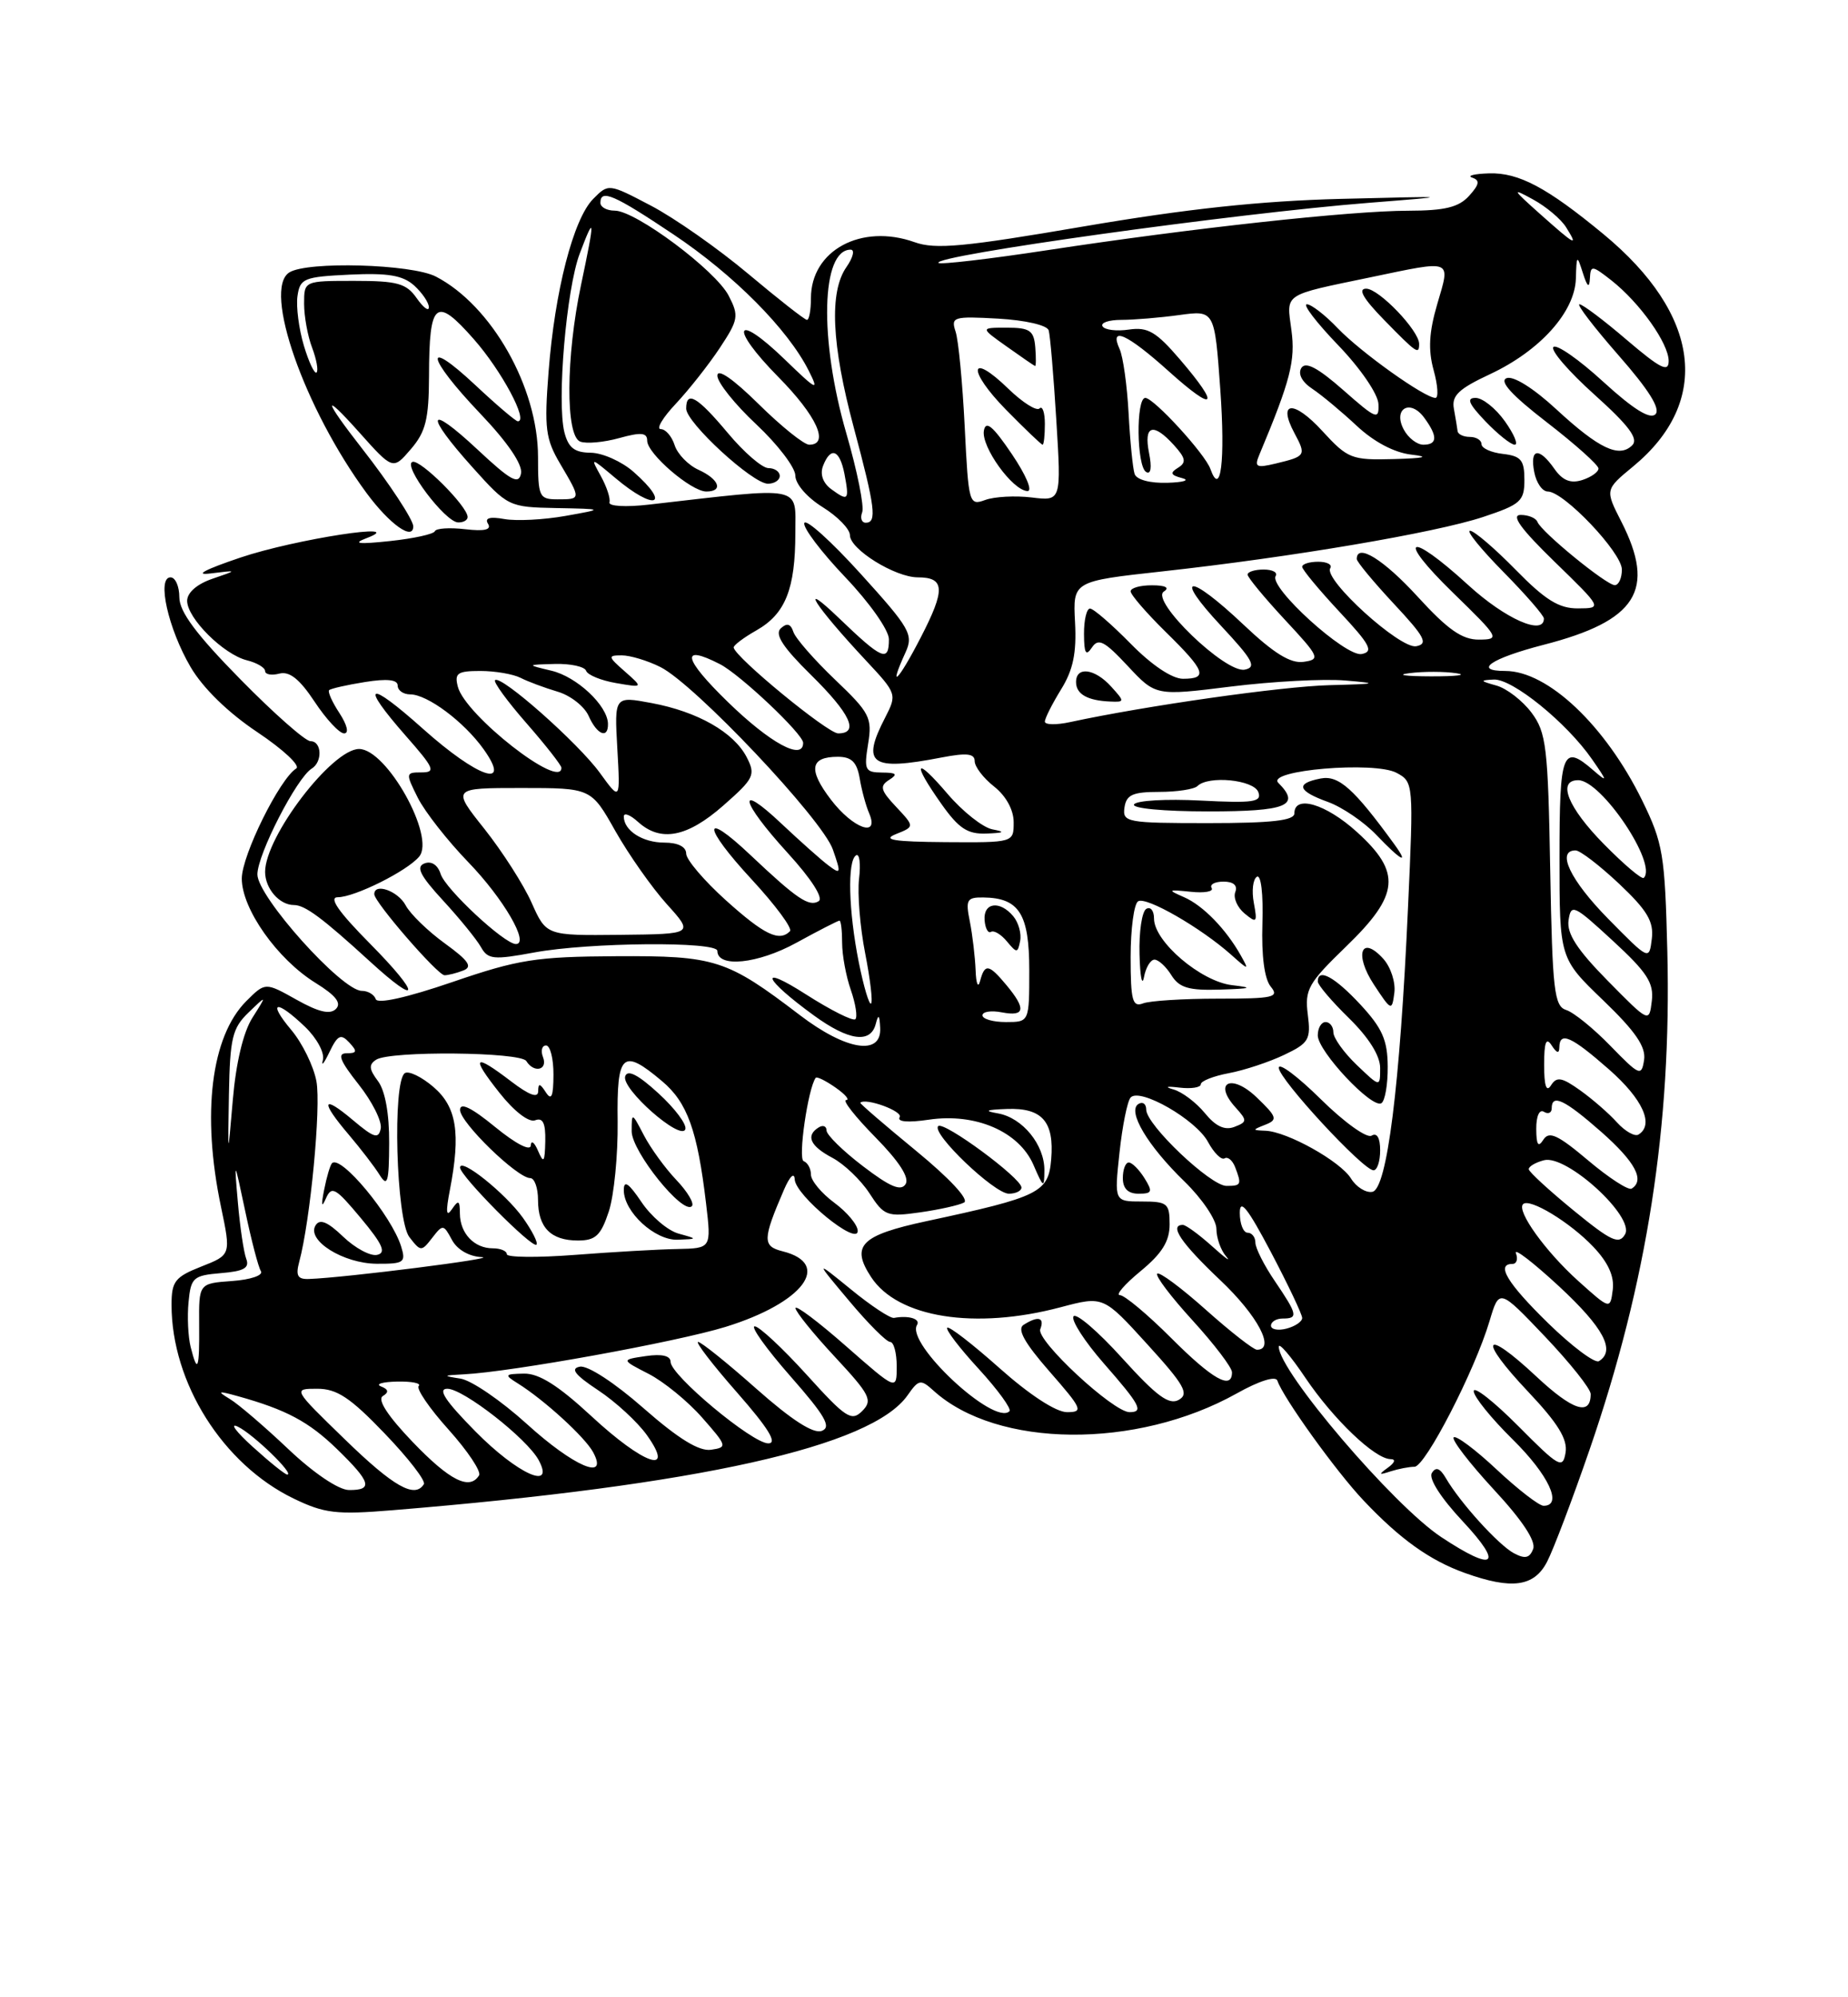 <?xml version="1.0" encoding="UTF-8" standalone="no"?>
<!DOCTYPE svg PUBLIC "-//W3C//DTD SVG 1.1//EN" "http://www.w3.org/Graphics/SVG/1.1/DTD/svg11.dtd" >
<svg xmlns="http://www.w3.org/2000/svg" xmlns:xlink="http://www.w3.org/1999/xlink" version="1.1" viewBox="0 0 237 256">
 <g >
 <path fill="currentColor"
d=" M 198.41 200.17 C 199.22 198.61 201.67 192.15 203.86 185.80 C 211.25 164.36 214.38 144.29 213.83 121.96 C 213.52 109.49 213.28 108.07 210.60 102.59 C 205.89 92.99 198.50 86.00 193.05 86.00 C 188.85 86.00 191.22 84.39 197.95 82.65 C 209.93 79.57 212.41 75.64 207.92 66.84 C 205.84 62.76 205.84 62.76 209.44 59.79 C 219.53 51.47 218.11 40.32 205.65 30.02 C 198.41 24.04 194.78 22.11 190.98 22.22 C 189.07 22.28 188.09 22.52 188.81 22.77 C 189.82 23.11 189.73 23.64 188.41 25.10 C 187.08 26.57 185.30 27.00 180.60 27.01 C 173.19 27.02 152.72 29.26 134.36 32.06 C 126.90 33.20 120.60 33.93 120.36 33.70 C 119.45 32.78 158.39 27.35 175.62 25.99 C 186.50 25.13 186.50 25.13 172.00 25.49 C 161.66 25.75 152.19 26.77 139.00 29.02 C 123.65 31.65 119.95 32.00 117.29 31.04 C 110.46 28.61 104.00 32.09 104.00 38.22 C 104.00 39.75 103.77 41.00 103.49 41.00 C 103.21 41.00 99.83 38.35 95.97 35.11 C 92.11 31.87 86.50 27.94 83.50 26.37 C 78.05 23.51 78.04 23.51 76.07 25.50 C 73.53 28.07 71.15 37.29 70.35 47.68 C 69.79 54.91 69.96 56.27 71.86 59.48 C 74.53 64.01 74.53 64.00 71.50 64.00 C 69.14 64.00 69.00 63.69 69.00 58.58 C 69.00 49.65 63.05 39.15 55.90 35.45 C 52.79 33.84 39.40 33.46 37.10 34.92 C 33.67 37.09 39.04 52.39 47.02 63.21 C 49.98 67.21 53.00 69.36 53.00 67.46 C 53.00 66.63 49.89 61.90 46.44 57.50 C 41.49 51.17 41.27 50.05 46.03 55.37 C 50.39 60.25 50.39 60.25 52.69 57.57 C 54.60 55.35 55.00 53.73 55.02 48.19 C 55.04 38.61 55.88 37.92 60.77 43.48 C 64.33 47.52 67.80 54.00 66.41 54.00 C 66.14 54.00 63.68 51.91 60.96 49.36 C 54.20 43.04 54.67 45.75 61.59 53.01 C 65.11 56.70 67.04 59.54 66.82 60.68 C 66.53 62.17 65.52 61.62 61.23 57.61 C 54.77 51.58 54.38 52.98 60.59 59.89 C 65.13 64.94 65.25 65.00 71.34 65.12 C 77.50 65.24 77.50 65.24 72.50 66.13 C 69.75 66.62 66.24 66.80 64.70 66.53 C 62.81 66.19 62.12 66.39 62.59 67.14 C 63.06 67.90 62.14 68.12 59.65 67.83 C 57.66 67.60 55.91 67.71 55.77 68.09 C 55.62 68.46 53.02 69.03 50.00 69.35 C 45.94 69.78 45.16 69.68 47.00 68.98 C 52.69 66.82 37.83 69.10 30.82 71.47 C 26.28 73.00 24.83 73.77 27.00 73.50 C 30.50 73.07 30.50 73.07 27.25 74.18 C 25.27 74.85 24.00 75.96 24.00 77.01 C 24.00 79.24 28.66 83.88 31.66 84.63 C 32.95 84.95 34.00 85.58 34.00 86.01 C 34.00 86.45 34.82 86.60 35.82 86.34 C 37.12 86.00 38.42 87.03 40.34 89.93 C 41.82 92.17 43.52 94.00 44.13 94.00 C 44.78 94.00 44.53 92.94 43.54 91.41 C 42.60 89.99 42.01 88.66 42.21 88.46 C 42.41 88.26 44.47 87.79 46.79 87.42 C 49.65 86.96 51.00 87.11 51.00 87.87 C 51.00 88.49 51.72 89.00 52.60 89.00 C 54.81 89.00 59.51 92.51 62.03 96.04 C 65.70 101.20 61.31 99.72 54.25 93.42 C 47.12 87.05 46.06 87.51 52.08 94.36 C 55.69 98.46 55.92 99.00 54.06 99.00 C 52.01 99.00 52.00 99.09 53.58 102.25 C 54.48 104.04 57.39 107.75 60.05 110.50 C 64.57 115.17 67.96 121.00 66.16 121.00 C 64.69 121.00 57.12 113.96 56.51 112.02 C 56.14 110.85 55.32 110.32 54.43 110.67 C 53.31 111.10 53.88 112.23 56.82 115.42 C 58.95 117.73 61.13 120.41 61.68 121.39 C 62.57 122.98 63.29 123.05 68.52 122.08 C 75.55 120.78 92.00 120.64 92.00 121.88 C 92.00 124.08 97.18 123.55 102.11 120.85 C 104.97 119.28 107.47 118.00 107.66 118.00 C 107.85 118.00 108.00 119.28 108.00 120.85 C 108.00 122.42 108.50 125.14 109.12 126.90 C 109.73 128.66 109.99 130.34 109.70 130.63 C 109.41 130.93 106.55 129.49 103.34 127.44 C 97.13 123.47 97.89 125.44 104.40 130.17 C 108.85 133.40 111.65 133.79 112.31 131.25 C 112.65 129.93 112.80 130.06 112.88 131.75 C 113.07 135.36 108.52 134.64 102.59 130.12 C 93.20 122.96 91.75 122.49 79.00 122.56 C 68.73 122.62 66.48 122.97 58.02 125.87 C 52.18 127.87 48.40 128.71 48.19 128.06 C 47.99 127.48 47.19 127.00 46.40 127.00 C 43.84 127.00 33.00 114.92 33.01 112.07 C 33.02 109.50 38.05 99.70 39.98 98.51 C 41.39 97.64 41.27 95.00 39.82 95.00 C 39.16 95.00 35.11 91.43 30.82 87.06 C 25.17 81.32 23.00 78.40 23.00 76.56 C 23.00 75.15 22.49 74.00 21.87 74.00 C 20.09 74.00 21.56 80.57 24.44 85.49 C 26.02 88.19 29.25 91.34 33.00 93.84 C 36.32 96.06 38.56 98.15 37.99 98.50 C 35.87 99.82 31.02 109.61 31.01 112.60 C 31.00 116.49 35.56 122.95 40.48 125.99 C 43.07 127.59 43.83 128.57 43.08 129.32 C 42.33 130.07 40.85 129.72 38.02 128.13 C 34.02 125.89 34.02 125.89 31.59 128.31 C 27.07 132.84 25.84 142.76 28.34 154.67 C 29.63 160.84 29.63 160.84 25.81 162.34 C 22.44 163.67 22.00 164.23 22.00 167.24 C 22.00 177.24 28.58 187.68 37.65 192.07 C 41.60 193.98 43.13 194.16 50.32 193.57 C 89.65 190.35 111.80 185.41 116.40 178.83 C 117.83 176.79 118.07 176.75 119.74 178.26 C 127.87 185.62 145.75 185.78 158.59 178.61 C 161.49 176.98 163.61 176.32 163.82 176.96 C 164.55 179.14 171.36 188.62 174.88 192.33 C 179.55 197.27 183.38 200.01 187.89 201.62 C 193.90 203.77 196.75 203.38 198.41 200.17 Z  M 47.50 121.00 C 43.40 116.86 42.11 115.00 43.32 115.00 C 45.48 115.00 52.23 111.64 53.76 109.79 C 55.87 107.25 49.59 96.00 46.05 96.00 C 42.59 96.00 34.00 107.23 34.00 111.75 C 34.00 113.89 35.83 116.00 37.69 116.00 C 39.11 116.00 41.31 117.63 47.43 123.22 C 53.95 129.19 54.00 127.57 47.50 121.00 Z  M 59.42 124.39 C 60.64 123.92 60.10 123.13 57.05 120.92 C 54.88 119.35 52.61 117.15 52.02 116.03 C 51.03 114.19 48.00 113.12 48.00 114.61 C 48.00 115.63 56.13 125.00 57.01 125.00 C 57.47 125.00 58.55 124.73 59.42 124.39 Z  M 59.97 66.25 C 59.92 64.85 53.91 58.86 52.90 59.20 C 51.60 59.63 57.09 66.92 58.75 66.96 C 59.44 66.98 59.99 66.66 59.97 66.25 Z  M 184.83 197.01 C 178.68 192.94 164.00 175.74 164.00 172.61 C 164.00 172.02 165.54 173.81 167.42 176.61 C 171.00 181.91 176.31 186.99 178.33 187.02 C 179.03 187.02 178.90 187.46 178.00 188.11 C 176.75 189.01 176.81 189.09 178.33 188.59 C 179.34 188.27 180.72 188.00 181.40 188.00 C 182.78 188.00 189.13 175.70 191.03 169.32 C 192.27 165.15 192.27 165.15 198.14 171.31 C 201.36 174.70 204.00 178.01 204.00 178.68 C 204.00 181.54 201.69 180.79 197.00 176.40 C 190.23 170.07 189.48 171.51 195.97 178.37 C 199.80 182.42 201.06 184.47 200.78 186.18 C 200.42 188.32 199.95 188.06 194.70 182.77 C 191.56 179.62 189.00 177.61 189.00 178.31 C 189.00 179.01 191.25 181.79 194.00 184.50 C 198.62 189.05 200.46 193.00 197.96 193.00 C 197.38 193.00 194.68 190.91 191.94 188.35 C 189.21 185.79 186.73 183.94 186.43 184.23 C 186.14 184.53 188.44 187.52 191.55 190.89 C 195.22 194.84 197.01 197.54 196.62 198.54 C 196.17 199.71 195.58 199.84 194.15 199.08 C 192.17 198.02 187.24 192.58 185.43 189.46 C 184.67 188.16 184.14 187.97 183.63 188.80 C 183.19 189.50 184.79 192.00 187.59 194.99 C 192.90 200.67 191.69 201.55 184.83 197.01 Z  M 36.97 185.73 C 33.93 182.85 30.56 179.96 29.47 179.31 C 27.79 178.29 27.94 178.24 30.50 178.95 C 36.71 180.68 39.61 182.22 43.25 185.76 C 47.58 189.97 47.88 191.01 44.75 190.98 C 43.43 190.97 40.22 188.81 36.97 185.73 Z  M 44.24 184.50 C 37.54 178.00 37.54 178.00 40.69 178.00 C 43.21 178.00 44.93 179.14 49.33 183.73 C 52.36 186.88 54.62 189.80 54.36 190.23 C 53.20 192.10 50.48 190.56 44.24 184.50 Z  M 52.92 184.82 C 49.74 181.50 48.36 179.39 49.09 178.94 C 49.90 178.45 49.83 178.08 48.86 177.70 C 48.11 177.40 49.04 177.12 50.92 177.08 C 52.80 177.04 54.05 177.29 53.70 177.64 C 53.35 177.99 55.07 180.51 57.53 183.24 C 59.98 185.97 61.74 188.61 61.44 189.10 C 60.23 191.06 57.67 189.77 52.92 184.82 Z  M 32.42 185.45 C 30.26 183.50 29.40 182.33 30.50 182.86 C 32.46 183.80 37.83 189.00 36.84 189.00 C 36.56 189.00 34.57 187.40 32.42 185.45 Z  M 61.00 183.50 C 57.10 179.55 56.08 178.00 57.37 178.00 C 59.42 178.00 67.61 184.40 69.09 187.16 C 71.21 191.12 66.36 188.92 61.00 183.50 Z  M 67.55 182.50 C 64.27 179.53 60.45 176.91 59.05 176.70 C 56.73 176.34 56.77 176.29 59.50 176.15 C 65.62 175.84 86.75 172.01 93.05 170.07 C 103.02 166.99 106.79 161.99 100.36 160.38 C 97.77 159.73 97.79 158.87 100.54 152.50 C 101.29 150.76 101.87 150.20 101.92 151.17 C 102.02 153.25 110.00 159.78 110.00 157.77 C 110.00 157.00 108.65 155.38 107.00 154.16 C 105.35 152.94 104.00 151.32 104.00 150.55 C 104.00 149.79 103.58 149.02 103.07 148.83 C 102.31 148.56 103.62 139.50 104.61 138.15 C 104.75 137.95 105.90 138.52 107.16 139.40 C 108.42 140.28 109.02 141.00 108.51 141.00 C 108.00 141.00 109.68 143.14 112.25 145.75 C 115.30 148.85 116.66 150.94 116.14 151.77 C 115.55 152.72 114.15 152.13 110.68 149.48 C 108.10 147.52 106.00 145.45 106.00 144.90 C 106.00 144.34 105.55 144.16 105.00 144.50 C 103.29 145.56 103.89 146.89 106.75 148.40 C 108.26 149.20 110.40 151.25 111.50 152.94 C 113.38 155.85 113.77 155.99 118.00 155.39 C 120.47 155.04 123.02 154.47 123.64 154.13 C 124.32 153.76 121.78 151.03 117.48 147.50 C 113.46 144.20 110.24 141.43 110.33 141.34 C 111.02 140.67 115.85 142.44 115.38 143.19 C 115.01 143.79 116.44 143.91 119.14 143.51 C 125.12 142.63 130.67 145.03 132.53 149.29 C 133.83 152.29 133.92 152.34 133.94 150.00 C 133.96 146.73 131.14 143.27 128.00 142.71 C 126.13 142.38 126.42 142.24 129.13 142.14 C 133.65 141.97 135.22 143.75 134.81 148.60 C 134.46 152.85 133.33 153.41 118.82 156.52 C 110.39 158.33 109.07 159.66 111.72 163.69 C 115.13 168.90 125.03 170.47 136.03 167.55 C 141.50 166.10 141.50 166.10 147.14 172.30 C 151.89 177.51 152.53 178.65 151.18 179.42 C 149.93 180.13 148.34 178.96 143.91 174.07 C 140.79 170.62 137.98 168.22 137.67 168.73 C 137.36 169.23 139.10 171.94 141.55 174.74 C 146.24 180.09 146.71 181.00 144.86 181.00 C 142.77 181.00 132.86 171.80 133.41 170.37 C 134.00 168.85 133.14 168.62 131.27 169.81 C 130.41 170.36 131.38 172.11 134.60 175.79 C 138.81 180.60 138.98 181.00 136.83 181.00 C 135.42 180.99 132.02 178.77 128.20 175.37 C 124.74 172.29 121.72 169.95 121.48 170.18 C 121.25 170.42 123.07 172.80 125.53 175.47 C 127.98 178.15 129.75 180.58 129.46 180.88 C 127.52 182.81 116.14 172.21 117.60 169.83 C 118.09 169.05 116.55 168.57 114.65 168.92 C 114.18 169.00 111.70 167.37 109.15 165.28 C 104.50 161.50 104.50 161.50 108.91 166.75 C 111.33 169.64 113.69 172.00 114.16 172.00 C 114.62 172.00 115.00 173.40 115.00 175.12 C 115.00 178.24 115.00 178.24 108.50 172.54 C 104.93 169.40 102.01 167.21 102.02 167.67 C 102.03 168.12 104.30 170.94 107.07 173.91 C 111.59 178.77 111.95 179.48 110.57 180.86 C 109.20 182.23 108.47 181.75 103.44 176.19 C 100.35 172.79 97.36 170.00 96.79 170.00 C 96.22 170.00 98.28 172.88 101.37 176.40 C 105.84 181.48 106.66 182.92 105.39 183.40 C 104.32 183.81 101.53 182.01 97.01 178.01 C 93.28 174.70 89.92 172.00 89.53 172.00 C 89.15 172.00 91.40 174.93 94.54 178.50 C 98.56 183.08 99.74 185.00 98.53 185.00 C 96.48 185.00 86.00 176.27 86.00 174.55 C 86.00 173.77 84.89 173.51 82.83 173.81 C 79.65 174.28 79.65 174.28 83.18 176.09 C 85.11 177.08 88.21 179.60 90.05 181.70 C 93.27 185.36 93.31 185.51 91.18 185.82 C 89.65 186.04 87.00 184.41 82.53 180.49 C 78.82 177.23 75.36 174.98 74.37 175.17 C 73.10 175.41 73.72 176.21 76.71 178.19 C 78.95 179.67 81.76 182.26 82.96 183.94 C 86.67 189.15 82.57 187.75 75.83 181.50 C 71.58 177.57 69.12 176.02 67.19 176.06 C 64.70 176.11 64.64 176.21 66.40 177.31 C 69.80 179.43 75.05 184.23 76.07 186.14 C 78.09 189.90 73.58 187.98 67.55 182.50 Z  M 131.00 152.21 C 131.00 151.00 121.02 143.65 120.32 144.34 C 119.41 145.25 127.52 153.00 129.38 153.00 C 130.27 153.00 131.00 152.64 131.00 152.21 Z  M 150.20 171.50 C 147.17 168.47 144.21 166.00 143.62 166.00 C 143.03 166.00 144.22 164.62 146.27 162.93 C 149.03 160.66 150.00 159.09 150.00 156.93 C 150.00 154.24 149.71 154.00 146.45 154.00 C 142.90 154.00 142.90 154.00 143.57 147.75 C 143.94 144.31 144.58 141.13 145.00 140.67 C 146.19 139.37 153.41 143.52 154.93 146.38 C 155.69 147.78 156.64 148.72 157.05 148.47 C 157.46 148.22 158.06 148.72 158.40 149.59 C 159.26 151.84 159.19 152.00 157.29 152.00 C 155.25 152.00 147.00 144.17 147.00 142.23 C 147.00 141.49 146.55 141.16 146.00 141.50 C 144.53 142.41 147.17 146.85 151.92 151.45 C 154.16 153.63 156.00 156.35 156.00 157.50 C 156.00 158.66 156.56 160.25 157.25 161.04 C 157.94 161.84 157.13 161.25 155.45 159.74 C 153.77 158.23 152.08 157.00 151.70 157.00 C 149.89 157.00 151.47 159.33 156.50 164.09 C 161.31 168.64 163.61 173.00 161.20 173.00 C 160.76 173.00 157.81 170.70 154.65 167.88 C 151.49 165.06 148.69 162.98 148.41 163.25 C 148.14 163.53 150.19 166.23 152.96 169.26 C 155.73 172.30 158.00 175.28 158.00 175.89 C 158.00 178.21 155.51 176.81 150.20 171.50 Z  M 146.77 151.00 C 146.08 149.90 145.18 149.00 144.76 149.00 C 144.34 149.00 144.00 149.90 144.00 151.00 C 144.00 152.34 144.67 153.00 146.01 153.00 C 147.77 153.00 147.86 152.75 146.77 151.00 Z  M 24.45 172.64 C 24.12 171.34 24.00 168.75 24.18 166.89 C 24.48 163.75 24.78 163.48 28.33 163.18 C 31.28 162.94 32.03 162.52 31.58 161.35 C 31.26 160.51 30.78 157.28 30.51 154.16 C 30.02 148.50 30.02 148.50 31.45 155.24 C 32.23 158.95 33.13 162.41 33.46 162.93 C 33.79 163.46 32.15 164.02 29.77 164.19 C 25.50 164.50 25.50 164.50 25.54 169.75 C 25.59 175.53 25.34 176.20 24.45 172.64 Z  M 198.56 169.61 C 193.29 164.46 191.81 162.00 193.97 162.00 C 194.50 162.00 194.70 161.39 194.41 160.63 C 194.12 159.88 196.62 161.80 199.95 164.88 C 205.65 170.17 207.23 173.12 205.06 174.46 C 204.55 174.78 201.62 172.59 198.56 169.61 Z  M 163.00 169.91 C 163.00 169.41 163.68 169.00 164.50 169.00 C 166.52 169.00 166.41 168.50 163.50 164.21 C 162.12 162.19 161.00 159.97 161.00 159.27 C 161.00 158.57 160.55 158.00 160.00 158.00 C 159.45 158.00 159.00 156.85 159.00 155.45 C 159.00 153.56 160.03 154.87 163.00 160.50 C 165.20 164.68 167.00 168.47 167.00 168.93 C 167.00 169.39 166.10 170.00 165.00 170.29 C 163.90 170.58 163.00 170.40 163.00 169.91 Z  M 202.40 164.18 C 198.20 160.40 194.46 155.20 195.33 154.34 C 196.15 153.51 201.35 156.66 204.33 159.80 C 206.25 161.82 207.05 163.59 206.83 165.32 C 206.50 167.86 206.50 167.86 202.40 164.18 Z  M 38.37 161.75 C 39.80 156.47 41.19 141.84 40.58 138.59 C 40.22 136.65 38.77 133.70 37.37 132.03 C 34.24 128.31 35.39 128.04 39.12 131.61 C 40.64 133.07 41.65 134.95 41.41 135.86 C 41.17 136.76 41.54 136.32 42.24 134.87 C 43.30 132.66 43.71 132.46 44.79 133.62 C 45.85 134.76 45.79 135.00 44.46 135.00 C 43.21 135.00 43.58 135.94 45.99 138.99 C 47.73 141.18 49.00 143.72 48.83 144.64 C 48.55 146.03 47.98 145.86 45.25 143.56 C 41.28 140.21 41.04 141.11 44.75 145.46 C 46.26 147.24 48.04 149.55 48.69 150.60 C 49.69 152.20 49.89 151.55 49.91 146.50 C 49.93 142.74 49.39 139.78 48.47 138.56 C 47.32 137.03 47.27 136.45 48.25 135.82 C 50.07 134.67 66.77 134.82 67.50 136.00 C 68.48 137.58 70.28 137.16 69.64 135.50 C 69.32 134.68 69.50 134.00 70.03 134.00 C 70.56 134.00 70.99 135.69 70.98 137.75 C 70.97 140.54 70.72 141.12 70.00 140.00 C 69.24 138.83 69.03 138.80 69.02 139.87 C 69.01 140.79 67.88 140.38 65.57 138.62 C 60.75 134.94 60.32 135.35 64.05 140.06 C 65.93 142.44 67.82 143.90 68.63 143.59 C 69.62 143.21 69.98 143.95 69.93 146.28 C 69.87 148.99 69.72 149.18 69.00 147.50 C 68.53 146.40 68.11 146.09 68.07 146.82 C 68.03 147.59 66.13 146.60 63.50 144.45 C 60.46 141.96 59.00 141.25 59.00 142.26 C 59.00 143.87 66.34 151.00 68.00 151.00 C 68.55 151.00 69.00 152.26 69.00 153.80 C 69.00 157.33 70.64 159.00 74.12 159.00 C 76.38 159.00 77.06 158.36 78.08 155.27 C 78.75 153.22 79.26 148.04 79.21 143.77 C 79.09 134.97 79.83 134.30 84.90 138.57 C 88.15 141.30 89.44 144.88 90.55 154.25 C 91.23 160.00 91.23 160.00 86.87 160.09 C 84.46 160.13 78.56 160.47 73.75 160.84 C 68.94 161.21 65.00 161.17 65.00 160.76 C 65.00 160.34 64.19 160.00 63.20 160.00 C 60.82 160.00 59.00 158.09 58.98 155.55 C 58.97 153.84 58.80 153.75 57.95 155.00 C 57.22 156.06 57.15 155.33 57.70 152.50 C 59.10 145.24 58.57 141.88 55.60 139.33 C 54.09 138.03 52.44 137.23 51.93 137.54 C 50.31 138.54 50.80 156.35 52.50 158.56 C 53.95 160.44 54.05 160.44 55.42 158.67 C 56.79 156.90 56.88 156.91 57.96 158.92 C 58.63 160.17 60.15 161.05 61.79 161.13 C 64.21 161.24 44.25 163.77 39.63 163.93 C 38.17 163.99 37.90 163.51 38.37 161.75 Z  M 51.44 159.75 C 50.21 155.81 43.70 147.97 42.58 149.09 C 42.35 149.32 41.89 150.85 41.57 152.50 C 41.17 154.51 41.24 154.88 41.79 153.62 C 42.53 151.95 43.02 152.22 46.27 156.12 C 49.09 159.50 49.56 160.58 48.36 160.84 C 47.50 161.03 45.55 159.98 44.01 158.51 C 42.01 156.59 41.01 156.18 40.47 157.06 C 39.28 158.98 44.02 161.95 48.32 161.98 C 51.82 162.00 52.08 161.81 51.44 159.75 Z  M 67.07 156.10 C 64.82 152.95 59.00 148.29 59.00 149.65 C 59.00 150.71 68.27 160.06 68.80 159.53 C 69.03 159.30 68.25 157.76 67.07 156.10 Z  M 87.01 158.11 C 85.64 157.73 83.50 155.91 82.26 154.06 C 80.62 151.63 80.00 151.21 80.00 152.54 C 80.00 155.34 84.00 159.01 86.92 158.90 C 89.50 158.80 89.50 158.80 87.01 158.11 Z  M 86.74 151.24 C 85.30 149.73 83.43 147.15 82.57 145.50 C 81.04 142.56 81.01 142.55 81.01 145.00 C 81.01 147.58 87.58 155.75 88.73 154.60 C 89.07 154.26 88.18 152.75 86.74 151.24 Z  M 84.45 140.14 C 81.83 137.74 80.48 137.05 80.18 137.95 C 79.65 139.55 87.33 146.30 87.89 144.74 C 88.11 144.14 86.56 142.07 84.45 140.14 Z  M 201.81 155.15 C 198.68 152.59 196.09 150.21 196.06 149.87 C 196.03 149.52 196.90 149.00 198.01 148.71 C 200.90 147.95 209.68 155.97 208.41 158.20 C 207.64 159.56 206.64 159.10 201.81 155.15 Z  M 173.26 151.05 C 171.88 148.83 165.08 145.04 162.29 144.93 C 160.57 144.86 160.57 144.83 162.29 144.15 C 163.89 143.52 163.77 143.15 161.15 140.64 C 157.93 137.56 155.53 138.72 158.45 141.94 C 159.97 143.62 159.96 143.80 158.30 144.44 C 157.06 144.91 155.89 144.36 154.51 142.66 C 153.40 141.31 151.60 139.95 150.50 139.64 C 149.30 139.30 149.60 139.20 151.25 139.40 C 152.76 139.58 154.00 139.39 154.00 138.97 C 154.00 138.56 155.62 137.92 157.60 137.55 C 159.58 137.18 162.77 136.12 164.68 135.21 C 167.86 133.70 168.13 133.24 167.72 130.03 C 167.31 126.83 167.78 126.01 172.64 121.31 C 179.50 114.68 179.76 111.83 174.00 106.62 C 170.03 103.03 166.00 101.84 166.00 104.25 C 166.00 105.17 163.13 105.50 154.96 105.50 C 144.50 105.50 143.94 105.40 144.21 103.50 C 144.45 101.87 145.26 101.50 148.66 101.50 C 150.94 101.50 153.16 101.16 153.57 100.75 C 154.97 99.37 160.76 99.94 161.37 101.51 C 161.86 102.80 160.78 102.96 153.97 102.61 C 149.58 102.38 145.75 102.60 145.44 103.10 C 145.12 103.61 149.22 104.00 154.94 104.00 C 165.04 104.00 166.86 103.26 163.94 100.34 C 162.32 98.72 176.28 97.54 179.11 99.06 C 181.28 100.22 181.30 100.43 180.57 116.37 C 179.54 139.24 177.88 152.41 176.00 152.76 C 175.18 152.92 173.94 152.15 173.26 151.05 Z  M 177.00 147.44 C 177.00 145.84 176.59 145.14 175.90 145.56 C 175.30 145.93 172.39 143.85 169.40 140.90 C 166.43 137.97 164.00 136.15 164.00 136.86 C 164.00 138.30 174.82 150.00 176.15 150.00 C 176.62 150.00 177.00 148.85 177.00 147.44 Z  M 177.97 136.69 C 177.95 133.31 177.27 131.78 174.46 128.75 C 171.16 125.20 169.00 124.03 169.00 125.80 C 169.00 126.24 170.80 128.35 173.00 130.50 C 175.54 132.99 177.00 135.31 177.00 136.89 C 177.00 139.37 177.00 139.37 174.00 136.50 C 172.35 134.92 171.00 133.04 171.00 132.31 C 171.00 131.59 170.55 131.00 170.00 131.00 C 169.45 131.00 169.00 131.77 169.00 132.71 C 169.00 134.74 175.96 142.15 177.16 141.40 C 177.62 141.11 177.99 139.00 177.97 136.69 Z  M 177.40 122.89 C 174.57 119.76 173.64 122.32 176.20 126.20 C 178.43 129.59 178.51 129.62 178.82 127.26 C 179.00 125.92 178.36 123.95 177.40 122.89 Z  M 178.81 108.20 C 173.63 101.08 171.68 99.34 169.38 99.78 C 166.10 100.41 166.40 101.38 170.31 102.79 C 172.13 103.45 174.91 105.34 176.50 107.00 C 179.72 110.36 180.78 110.92 178.81 108.20 Z  M 203.67 148.73 C 199.78 145.45 198.66 144.93 197.93 146.08 C 197.27 147.12 197.03 146.75 197.02 144.69 C 197.01 143.07 197.42 142.14 198.00 142.50 C 198.55 142.84 199.00 142.64 199.00 142.06 C 199.00 140.15 200.65 140.94 205.36 145.08 C 209.72 148.93 210.98 151.28 209.25 152.35 C 208.84 152.60 206.32 150.97 203.67 148.73 Z  M 29.36 140.27 C 29.49 133.03 29.80 131.77 31.88 129.77 C 34.24 127.50 34.24 127.50 32.37 130.45 C 31.20 132.29 30.26 136.24 29.86 140.95 C 29.21 148.50 29.21 148.50 29.36 140.27 Z  M 207.38 143.87 C 206.35 142.72 204.22 140.87 202.65 139.75 C 200.29 138.07 199.64 137.96 198.91 139.11 C 198.32 140.05 198.03 139.19 198.03 136.50 C 198.03 133.55 198.29 132.89 199.00 134.00 C 199.65 135.00 199.97 135.08 199.98 134.25 C 200.01 132.15 201.51 132.82 206.36 137.08 C 210.69 140.89 212.17 144.16 210.13 145.42 C 209.66 145.71 208.42 145.01 207.38 143.87 Z  M 206.55 134.07 C 204.38 131.83 201.82 129.76 200.87 129.46 C 199.32 128.97 199.09 126.99 198.81 111.52 C 198.53 95.73 198.31 93.88 196.41 91.34 C 195.26 89.81 193.24 88.24 191.91 87.87 C 189.79 87.28 189.75 87.19 191.57 87.10 C 193.96 86.98 200.91 92.62 204.16 97.30 C 206.17 100.19 206.19 100.33 204.36 98.75 C 200.39 95.30 200.00 96.29 200.00 109.92 C 200.00 122.83 200.00 122.83 205.60 128.21 C 209.75 132.20 211.10 134.17 210.85 135.85 C 210.52 137.99 210.27 137.89 206.55 134.07 Z  M 126.00 130.14 C 126.00 129.66 127.12 129.49 128.50 129.76 C 131.46 130.32 131.62 129.32 129.06 126.25 C 126.80 123.54 126.29 123.47 125.69 125.75 C 125.44 126.71 125.18 126.09 125.12 124.38 C 125.05 122.66 124.72 119.84 124.38 118.12 C 123.81 115.32 123.99 115.00 126.12 115.03 C 130.71 115.09 132.00 117.14 132.00 124.36 C 132.00 131.00 132.00 131.00 129.00 131.00 C 127.35 131.00 126.00 130.61 126.00 130.14 Z  M 129.96 117.45 C 128.24 115.38 126.10 115.66 126.27 117.93 C 126.35 118.99 126.72 119.67 127.09 119.44 C 127.47 119.21 128.39 119.76 129.14 120.67 C 130.40 122.19 130.52 122.18 130.83 120.61 C 131.02 119.67 130.62 118.25 129.96 117.45 Z  M 206.16 125.68 C 202.25 121.71 200.92 119.65 201.16 117.96 C 201.48 115.80 201.83 115.96 206.84 120.58 C 211.24 124.63 212.12 125.99 211.84 128.30 C 211.50 131.10 211.50 131.10 206.16 125.68 Z  M 110.14 123.36 C 108.82 116.76 108.65 110.33 109.79 109.63 C 110.23 109.36 110.40 110.71 110.17 112.64 C 109.95 114.56 110.30 118.85 110.95 122.16 C 111.60 125.48 111.95 128.39 111.71 128.62 C 111.48 128.86 110.77 126.49 110.14 123.36 Z  M 145.00 122.67 C 145.00 119.06 145.43 115.85 145.96 115.52 C 147.00 114.88 153.99 118.90 157.89 122.37 C 160.14 124.38 160.21 124.39 159.15 122.50 C 157.24 119.09 154.28 116.05 151.84 114.99 C 149.69 114.05 149.76 114.00 152.70 114.30 C 154.46 114.49 155.67 114.27 155.39 113.82 C 155.11 113.37 155.79 113.00 156.91 113.00 C 158.19 113.00 158.75 113.49 158.42 114.34 C 158.14 115.08 158.68 116.31 159.62 117.09 C 161.17 118.37 161.27 118.25 160.80 115.73 C 160.51 114.20 160.68 112.70 161.19 112.38 C 161.72 112.05 162.02 114.57 161.90 118.37 C 161.77 122.51 162.16 125.49 162.97 126.46 C 164.10 127.83 163.33 128.00 156.20 128.00 C 151.78 128.00 147.45 128.27 146.58 128.61 C 145.24 129.12 145.00 128.23 145.00 122.67 Z  M 148.06 123.00 C 148.57 123.00 149.55 123.90 150.23 125.00 C 151.24 126.61 152.46 126.97 156.49 126.84 C 160.51 126.71 160.81 126.60 158.00 126.27 C 154.01 125.80 148.00 120.68 148.00 117.74 C 148.00 116.72 147.55 116.16 147.00 116.50 C 146.45 116.84 146.06 119.45 146.14 122.31 C 146.21 125.16 146.47 126.49 146.71 125.25 C 146.94 124.01 147.55 123.00 148.06 123.00 Z  M 206.25 117.77 C 201.38 112.82 199.55 109.00 202.06 109.00 C 202.64 109.00 205.15 110.93 207.65 113.28 C 211.26 116.69 212.11 118.12 211.84 120.33 C 211.50 123.10 211.50 123.10 206.25 117.77 Z  M 68.18 115.71 C 67.15 113.39 64.42 109.14 62.13 106.25 C 57.95 101.00 57.95 101.00 66.88 101.00 C 75.81 101.00 75.81 101.00 78.92 106.52 C 80.64 109.55 83.60 113.76 85.51 115.88 C 88.98 119.72 88.98 119.72 79.52 119.82 C 70.06 119.92 70.06 119.92 68.18 115.71 Z  M 93.11 115.41 C 90.30 112.88 88.00 110.18 88.00 109.41 C 88.00 108.53 86.94 108.00 85.20 108.00 C 82.40 108.00 80.00 106.45 80.00 104.65 C 80.00 104.12 80.82 104.43 81.83 105.35 C 84.73 107.97 88.13 107.32 92.76 103.25 C 96.72 99.77 96.93 99.33 95.76 97.05 C 94.10 93.85 89.46 91.21 83.55 90.11 C 78.79 89.22 78.79 89.22 79.17 95.95 C 79.55 102.67 79.55 102.67 76.93 99.06 C 74.16 95.24 64.22 86.45 63.49 87.18 C 63.25 87.41 65.07 89.90 67.53 92.71 C 69.99 95.52 72.00 98.09 72.00 98.41 C 72.00 101.31 59.67 91.68 58.72 88.03 C 58.26 86.28 58.66 86.00 61.61 86.00 C 63.49 86.00 65.81 86.40 66.76 86.88 C 67.72 87.37 69.85 88.16 71.50 88.65 C 73.15 89.13 74.94 90.53 75.49 91.76 C 76.56 94.19 78.02 94.77 77.97 92.75 C 77.90 90.42 73.98 86.74 70.73 85.97 C 67.50 85.20 67.50 85.20 71.17 85.10 C 73.18 85.05 74.98 85.44 75.17 85.98 C 75.35 86.51 77.08 87.22 79.00 87.55 C 82.50 88.15 82.50 88.15 80.14 86.07 C 77.95 84.15 77.92 84.00 79.74 84.00 C 80.81 84.00 83.05 84.67 84.70 85.50 C 89.10 87.70 105.45 104.99 106.81 108.88 C 107.89 111.98 107.85 112.13 106.24 110.92 C 105.28 110.20 102.59 107.80 100.25 105.60 C 94.37 100.04 94.91 102.64 101.03 109.34 C 104.06 112.66 105.63 115.11 104.99 115.51 C 103.76 116.27 102.20 115.22 96.27 109.62 C 89.97 103.66 90.07 105.89 96.42 112.74 C 99.46 116.03 101.66 119.00 101.31 119.36 C 99.93 120.74 98.02 119.82 93.11 115.41 Z  M 205.69 108.19 C 201.07 103.50 199.66 100.00 202.40 100.00 C 205.37 100.00 212.59 110.74 210.81 112.52 C 210.57 112.76 208.27 110.81 205.69 108.19 Z  M 114.90 106.91 C 117.30 105.95 117.30 105.95 114.93 103.42 C 112.92 101.29 112.78 100.75 114.03 99.96 C 115.18 99.23 114.98 99.03 113.12 99.02 C 110.94 99.00 110.79 98.69 111.33 95.36 C 111.88 91.99 111.55 91.36 107.09 87.11 C 104.43 84.57 102.03 81.83 101.75 81.00 C 101.40 79.94 100.92 79.81 100.13 80.54 C 99.32 81.30 100.40 82.96 104.01 86.51 C 109.07 91.49 110.23 94.00 107.49 94.00 C 106.15 94.00 94.30 84.27 94.09 83.00 C 94.05 82.72 95.36 81.73 97.02 80.79 C 100.73 78.68 102.00 75.49 102.00 68.30 C 102.00 62.14 103.27 62.38 83.20 64.68 C 80.25 65.02 78.02 64.89 78.16 64.39 C 78.31 63.90 77.81 62.39 77.06 61.03 C 75.70 58.57 75.70 58.57 78.93 61.28 C 83.99 65.54 86.15 64.80 81.25 60.48 C 79.74 59.15 77.27 58.05 75.77 58.03 C 73.67 58.01 72.89 57.39 72.38 55.40 C 71.40 51.46 72.63 37.03 74.35 32.50 C 76.30 27.34 76.32 27.97 74.52 36.50 C 72.57 45.71 72.51 55.88 74.41 56.60 C 75.18 56.90 77.43 56.70 79.41 56.15 C 82.23 55.37 83.00 55.45 83.00 56.49 C 83.00 58.15 88.65 63.00 90.58 63.00 C 92.80 63.00 92.25 61.43 89.59 60.22 C 88.26 59.62 86.88 58.19 86.52 57.06 C 86.16 55.93 85.36 55.00 84.74 55.00 C 84.12 55.00 84.98 53.54 86.67 51.75 C 88.35 49.96 90.89 46.74 92.31 44.60 C 94.70 40.98 94.79 40.49 93.45 37.90 C 91.77 34.65 81.52 27.00 78.84 27.00 C 77.83 27.00 77.00 26.55 77.00 26.00 C 77.00 24.19 78.74 24.94 86.36 30.04 C 94.10 35.21 101.04 42.20 103.71 47.50 C 105.08 50.22 104.80 50.09 100.63 46.06 C 94.21 39.86 93.47 41.88 99.81 48.31 C 104.74 53.30 106.43 57.00 103.78 57.00 C 103.11 57.00 100.19 54.65 97.28 51.78 C 94.00 48.55 92.00 47.17 92.00 48.15 C 92.00 49.02 94.25 51.83 97.00 54.40 C 99.75 56.98 102.00 59.93 102.00 60.96 C 102.00 62.03 103.51 63.77 105.50 65.00 C 107.42 66.19 109.00 67.81 109.00 68.60 C 109.00 70.40 114.78 73.99 117.69 74.00 C 121.19 74.00 121.27 75.54 118.08 81.71 C 115.19 87.32 113.84 88.63 116.13 83.62 C 117.17 81.34 116.72 80.54 110.38 73.55 C 106.60 69.38 103.35 66.45 103.15 67.04 C 102.96 67.63 105.32 70.75 108.40 73.98 C 111.51 77.24 114.00 80.77 114.00 81.93 C 114.00 84.92 113.15 84.56 107.62 79.25 C 102.18 74.03 104.47 77.62 111.12 84.73 C 115.00 88.88 115.04 89.01 113.54 91.93 C 110.41 97.97 111.65 98.85 120.75 97.09 C 123.98 96.47 125.00 96.58 125.00 97.56 C 125.00 98.27 126.12 99.74 127.50 100.82 C 129.02 102.02 130.00 103.81 130.00 105.39 C 130.00 108.00 130.00 108.00 121.25 107.94 C 114.61 107.89 113.08 107.64 114.90 106.91 Z  M 127.27 106.30 C 126.04 106.06 123.46 104.02 121.52 101.75 C 117.33 96.85 116.89 97.61 120.75 103.07 C 122.96 106.19 124.09 106.93 126.50 106.84 C 128.80 106.75 128.98 106.63 127.27 106.30 Z  M 100.00 61.00 C 100.00 60.45 99.35 60.00 98.55 60.00 C 97.75 60.00 95.41 57.98 93.34 55.50 C 89.45 50.85 88.00 50.00 88.00 52.37 C 88.00 54.17 96.52 62.00 98.48 62.00 C 99.31 62.00 100.00 61.55 100.00 61.00 Z  M 106.56 102.49 C 103.62 98.64 103.89 97.00 107.45 97.00 C 109.20 97.00 109.89 97.67 110.25 99.75 C 110.50 101.26 111.05 103.29 111.47 104.25 C 112.82 107.43 109.39 106.20 106.56 102.49 Z  M 93.35 89.98 C 87.61 84.40 87.21 82.50 92.32 85.12 C 94.92 86.45 103.00 94.08 103.00 95.21 C 103.00 97.55 98.78 95.26 93.35 89.98 Z  M 134.00 92.49 C 134.00 92.08 134.93 90.23 136.07 88.38 C 137.63 85.87 138.08 83.69 137.87 79.76 C 137.59 74.50 137.59 74.50 149.05 73.24 C 165.68 71.41 184.06 68.29 190.18 66.27 C 195.03 64.66 195.50 64.24 195.50 61.50 C 195.50 58.97 195.07 58.45 192.75 58.18 C 191.24 58.01 190.00 57.45 190.00 56.93 C 190.00 56.42 189.32 56.00 188.50 56.00 C 187.68 56.00 186.97 55.66 186.93 55.25 C 186.88 54.84 186.67 53.56 186.46 52.41 C 186.14 50.72 187.04 49.85 191.11 47.95 C 197.51 44.95 201.97 39.99 202.10 35.72 C 202.19 32.65 202.24 32.62 203.00 35.00 C 203.57 36.79 203.83 36.99 203.90 35.68 C 203.99 33.97 204.17 33.99 206.66 35.94 C 210.31 38.82 214.00 44.01 214.00 46.27 C 214.00 47.78 212.94 47.24 208.64 43.58 C 205.70 41.06 202.96 39.00 202.56 39.00 C 202.16 39.00 204.42 41.94 207.57 45.54 C 211.46 49.97 212.99 52.41 212.30 53.10 C 211.61 53.79 209.45 52.44 205.61 48.93 C 202.49 46.07 199.61 44.07 199.22 44.48 C 198.82 44.88 201.19 47.63 204.48 50.58 C 208.91 54.56 210.16 56.24 209.33 57.07 C 207.66 58.74 205.07 57.52 199.58 52.45 C 196.67 49.76 194.08 48.14 193.22 48.47 C 192.23 48.85 193.87 50.65 198.38 54.13 C 202.02 56.94 205.00 59.61 205.00 60.05 C 205.00 60.50 204.06 61.16 202.91 61.53 C 201.42 62.00 200.40 61.59 199.35 60.10 C 197.37 57.27 196.17 57.45 196.76 60.50 C 197.02 61.88 197.80 63.00 198.50 63.00 C 200.56 63.00 208.00 70.83 208.00 73.00 C 208.00 74.10 207.59 75.00 207.09 75.00 C 206.01 75.00 197.64 68.16 197.17 66.89 C 196.98 66.40 196.02 66.00 195.02 66.00 C 193.74 66.00 195.04 67.79 199.35 71.98 C 205.50 77.96 205.50 77.96 202.38 77.98 C 199.94 78.00 198.18 76.91 194.38 73.03 C 191.69 70.29 189.07 68.04 188.53 68.03 C 188.00 68.01 189.92 70.38 192.78 73.28 C 195.65 76.19 198.00 78.89 198.00 79.28 C 198.00 81.52 193.06 79.34 188.31 75.00 C 180.58 67.93 178.93 68.76 186.35 75.98 C 192.30 81.77 192.41 81.96 189.68 81.98 C 187.52 82.00 185.67 80.70 181.83 76.50 C 177.45 71.71 174.00 69.57 174.00 71.65 C 174.00 72.00 176.14 74.58 178.75 77.38 C 182.73 81.64 183.20 82.52 181.63 82.83 C 179.58 83.23 169.71 74.28 170.60 72.83 C 170.89 72.37 170.19 72.00 169.06 72.00 C 167.93 72.00 167.00 72.29 167.00 72.65 C 167.00 73.00 169.14 75.58 171.75 78.38 C 175.73 82.64 176.20 83.52 174.63 83.83 C 172.58 84.23 162.71 75.28 163.60 73.83 C 163.89 73.37 163.19 73.00 162.06 73.00 C 160.93 73.00 160.00 73.29 160.00 73.65 C 160.00 74.00 162.14 76.59 164.75 79.40 C 169.23 84.21 169.37 84.52 167.18 84.83 C 165.51 85.07 163.36 83.74 159.49 80.08 C 152.45 73.42 150.35 73.53 156.61 80.23 C 160.70 84.61 161.19 85.52 159.63 85.83 C 157.15 86.31 147.47 76.96 149.26 75.82 C 150.04 75.32 149.47 75.02 147.75 75.02 C 146.24 75.01 145.00 75.36 145.00 75.79 C 145.00 76.23 147.03 78.57 149.50 81.00 C 154.60 86.00 154.97 87.00 151.71 87.00 C 150.31 87.00 147.69 85.24 145.00 82.50 C 142.57 80.03 140.23 78.00 139.79 78.00 C 139.36 78.00 139.01 79.46 139.02 81.25 C 139.03 83.75 139.26 84.15 140.03 83.00 C 140.86 81.75 141.63 82.15 144.62 85.35 C 148.21 89.20 148.21 89.20 157.85 88.00 C 163.16 87.34 169.75 86.99 172.50 87.22 C 176.90 87.59 176.66 87.66 170.50 87.82 C 164.39 87.98 147.00 90.45 137.25 92.55 C 135.46 92.94 134.00 92.91 134.00 92.49 Z  M 142.50 88.00 C 140.40 85.68 138.00 85.37 138.00 87.42 C 138.00 88.97 139.46 89.80 142.40 89.92 C 144.25 90.00 144.25 89.93 142.50 88.00 Z  M 193.00 54.00 C 191.83 52.35 190.14 51.00 189.24 51.00 C 188.03 51.00 188.35 51.75 190.50 54.00 C 192.08 55.65 193.77 57.00 194.26 57.00 C 194.74 57.00 194.17 55.65 193.00 54.00 Z  M 180.77 86.28 C 182.57 86.05 185.27 86.06 186.77 86.29 C 188.27 86.51 186.80 86.70 183.50 86.69 C 180.20 86.68 178.97 86.50 180.77 86.28 Z  M 110.57 65.67 C 110.86 64.93 109.94 60.38 108.54 55.55 C 105.04 43.48 105.31 32.00 109.09 32.00 C 109.65 32.00 109.41 33.00 108.56 34.22 C 106.33 37.41 106.63 44.12 109.50 54.82 C 112.24 65.04 112.49 67.00 111.03 67.00 C 110.50 67.00 110.29 66.40 110.57 65.67 Z  M 123.72 54.68 C 123.44 49.08 122.92 43.60 122.55 42.50 C 121.93 40.62 122.27 40.52 128.01 40.84 C 131.50 41.04 134.29 41.68 134.49 42.34 C 134.68 42.98 135.12 48.16 135.47 53.87 C 136.11 64.23 136.11 64.23 132.30 63.76 C 130.21 63.51 127.54 63.65 126.36 64.08 C 124.28 64.84 124.21 64.58 123.72 54.68 Z  M 129.76 58.19 C 127.33 54.60 126.42 53.84 126.18 55.20 C 125.82 57.26 129.85 62.86 131.76 62.94 C 132.47 62.98 131.60 60.91 129.76 58.19 Z  M 134.00 54.33 C 134.00 52.87 133.69 51.97 133.32 52.35 C 132.94 52.73 131.15 51.60 129.33 49.84 C 124.29 44.95 124.01 47.41 129.02 52.52 C 131.44 54.98 133.55 57.00 133.71 57.00 C 133.87 57.00 134.00 55.80 134.00 54.33 Z  M 132.77 44.50 C 132.59 42.36 132.07 42.00 129.13 42.00 C 125.70 42.00 125.70 42.00 129.10 44.41 C 130.97 45.74 132.61 46.87 132.74 46.91 C 132.87 46.96 132.88 45.88 132.77 44.50 Z  M 106.62 62.71 C 105.54 61.92 105.14 60.80 105.55 59.72 C 106.53 57.19 107.69 57.62 108.30 60.75 C 108.94 64.13 108.80 64.30 106.62 62.71 Z  M 145.51 60.75 C 145.28 60.06 144.93 56.58 144.74 53.00 C 144.55 49.42 144.03 45.71 143.59 44.75 C 142.21 41.73 144.55 42.79 149.89 47.59 C 155.85 52.95 156.58 52.20 151.34 46.09 C 148.29 42.53 147.21 41.89 144.80 42.24 C 143.21 42.48 141.68 42.29 141.40 41.83 C 141.11 41.37 142.20 41.00 143.80 41.00 C 145.41 41.00 148.76 40.72 151.24 40.38 C 155.77 39.76 155.77 39.76 156.50 49.93 C 157.15 59.07 156.56 63.84 155.23 60.11 C 154.55 58.18 147.97 51.00 146.88 51.00 C 145.67 51.00 145.76 59.73 146.98 60.49 C 147.60 60.87 147.74 59.94 147.36 58.05 C 146.65 54.50 147.89 54.11 150.56 57.06 C 152.07 58.73 152.17 59.28 151.07 59.96 C 150.01 60.61 150.13 60.90 151.60 61.28 C 152.65 61.55 151.80 61.82 149.72 61.88 C 147.49 61.95 145.76 61.49 145.51 60.75 Z  M 161.50 58.30 C 165.50 48.76 166.15 46.22 165.62 42.31 C 164.98 37.53 164.42 37.90 175.82 35.53 C 186.41 33.32 186.03 33.16 184.33 38.95 C 183.26 42.59 183.14 44.84 183.86 47.45 C 184.40 49.40 184.50 51.00 184.09 51.00 C 182.71 51.00 174.53 45.17 171.56 42.07 C 169.95 40.38 168.16 39.00 167.60 39.00 C 167.03 39.00 168.84 41.36 171.62 44.25 C 174.47 47.21 176.72 50.50 176.78 51.78 C 176.87 53.88 176.50 53.73 172.27 50.00 C 168.99 47.12 167.43 46.30 166.89 47.17 C 166.43 47.93 166.98 48.97 168.32 49.85 C 169.52 50.65 172.07 52.78 174.00 54.58 C 176.19 56.63 178.81 58.02 181.00 58.27 C 183.41 58.55 182.72 58.73 178.76 58.84 C 173.33 58.99 172.85 58.80 169.59 55.25 C 165.92 51.24 163.80 51.39 166.00 55.50 C 167.54 58.38 167.47 58.48 163.62 59.41 C 161.12 60.01 160.84 59.87 161.50 58.30 Z  M 182.00 44.08 C 182.00 42.38 176.84 37.00 175.21 37.00 C 174.10 37.00 174.83 38.27 177.50 41.00 C 181.68 45.28 182.00 45.50 182.00 44.08 Z  M 180.03 55.06 C 178.60 52.39 180.85 51.08 182.65 53.54 C 184.40 55.92 184.36 57.00 182.54 57.00 C 181.73 57.00 180.60 56.13 180.03 55.06 Z  M 38.97 44.30 C 38.33 42.16 37.96 39.31 38.15 37.96 C 38.47 35.68 38.97 35.48 44.87 35.20 C 49.77 34.97 51.66 35.29 53.12 36.60 C 54.15 37.54 55.00 38.79 55.00 39.38 C 55.00 39.96 54.30 39.44 53.44 38.22 C 52.11 36.32 50.97 36.00 45.44 36.00 C 39.00 36.00 39.00 36.00 39.00 38.93 C 39.00 40.55 39.46 43.09 40.03 44.57 C 40.59 46.06 40.85 47.48 40.60 47.74 C 40.35 47.99 39.61 46.44 38.97 44.30 Z  M 197.50 27.42 C 193.93 24.24 193.83 24.04 196.58 25.55 C 198.28 26.47 200.19 28.08 200.84 29.12 C 202.44 31.68 202.11 31.52 197.50 27.42 Z "/>
</g>
</svg>
